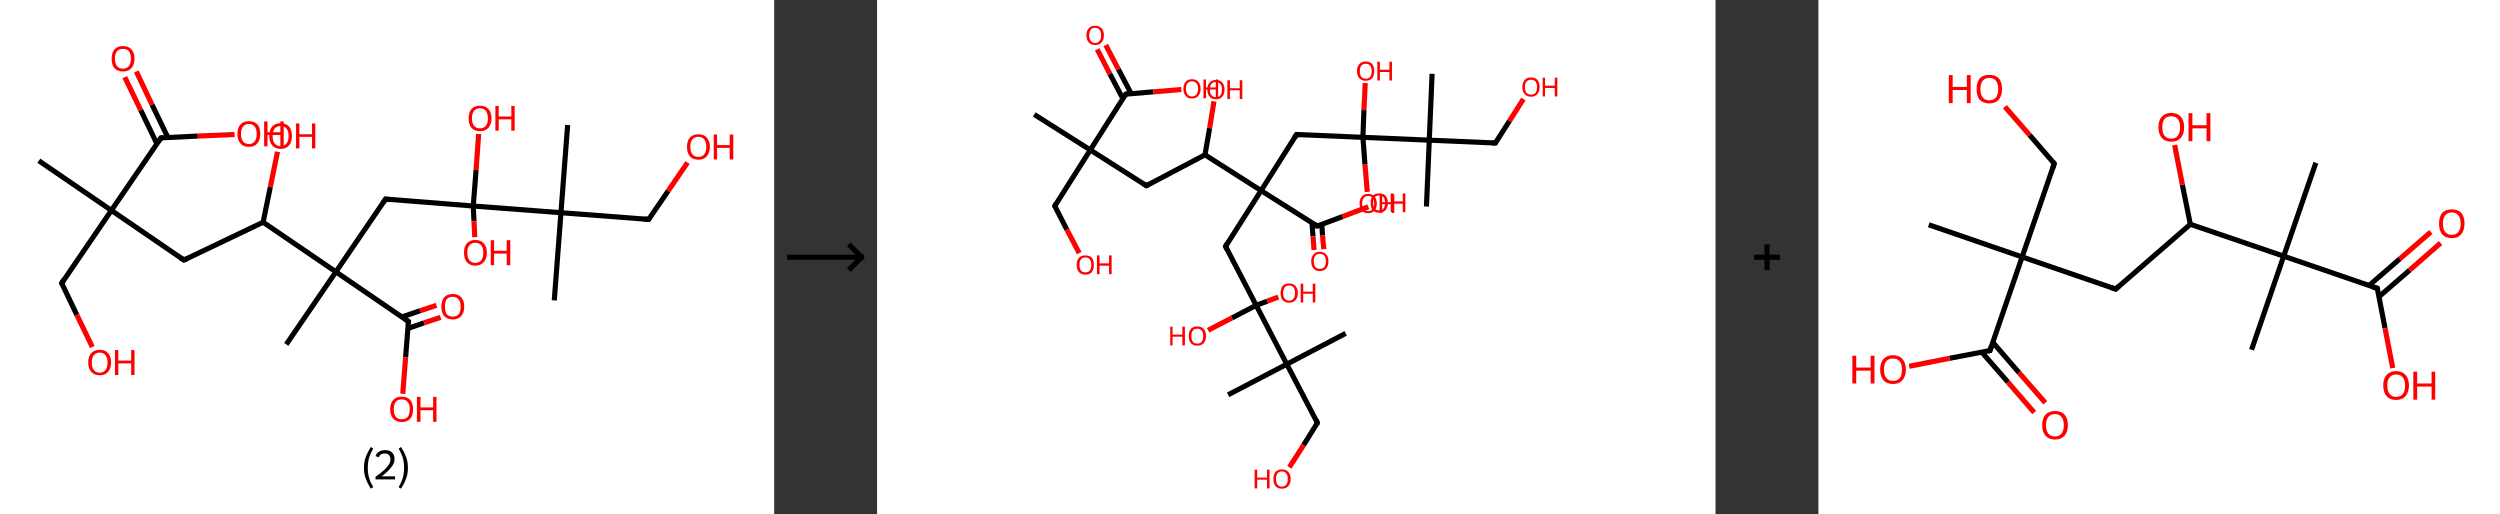 <?xml version='1.0' encoding='ASCII' standalone='yes'?>
<svg xmlns="http://www.w3.org/2000/svg" xmlns:xlink="http://www.w3.org/1999/xlink" version="1.1" width="972.0px" viewBox="0 0 972.0 200.0" height="200.0px">
  <rect x="0" y="0" width="972.0" height="200.0" fill="#333333" stroke="none"/>
  <g>
    <g transform="translate(0, 0) scale(1 1) "><!-- END OF HEADER -->
<rect style="opacity:1.0;fill:#FFFFFF;stroke:none" width="301.0" height="200.0" x="0.0" y="0.0"> </rect>
<path class="bond-0 atom-0 atom-1" d="M 15.1,62.5 L 43.3,81.8" style="fill:none;fill-rule:evenodd;stroke:#000000;stroke-width:2.0px;stroke-linecap:butt;stroke-linejoin:miter;stroke-opacity:1"/>
<path class="bond-1 atom-1 atom-2" d="M 43.3,81.8 L 24.0,110.1" style="fill:none;fill-rule:evenodd;stroke:#000000;stroke-width:2.0px;stroke-linecap:butt;stroke-linejoin:miter;stroke-opacity:1"/>
<path class="bond-2 atom-2 atom-3" d="M 24.0,110.1 L 29.9,122.5" style="fill:none;fill-rule:evenodd;stroke:#000000;stroke-width:2.0px;stroke-linecap:butt;stroke-linejoin:miter;stroke-opacity:1"/>
<path class="bond-2 atom-2 atom-3" d="M 29.9,122.5 L 35.9,134.9" style="fill:none;fill-rule:evenodd;stroke:#FF0000;stroke-width:2.0px;stroke-linecap:butt;stroke-linejoin:miter;stroke-opacity:1"/>
<path class="bond-3 atom-1 atom-4" d="M 43.3,81.8 L 71.5,101.1" style="fill:none;fill-rule:evenodd;stroke:#000000;stroke-width:2.0px;stroke-linecap:butt;stroke-linejoin:miter;stroke-opacity:1"/>
<path class="bond-4 atom-4 atom-5" d="M 71.5,101.1 L 102.3,86.4" style="fill:none;fill-rule:evenodd;stroke:#000000;stroke-width:2.0px;stroke-linecap:butt;stroke-linejoin:miter;stroke-opacity:1"/>
<path class="bond-5 atom-5 atom-6" d="M 102.3,86.4 L 105.1,72.7" style="fill:none;fill-rule:evenodd;stroke:#000000;stroke-width:2.0px;stroke-linecap:butt;stroke-linejoin:miter;stroke-opacity:1"/>
<path class="bond-5 atom-5 atom-6" d="M 105.1,72.7 L 107.9,59.0" style="fill:none;fill-rule:evenodd;stroke:#FF0000;stroke-width:2.0px;stroke-linecap:butt;stroke-linejoin:miter;stroke-opacity:1"/>
<path class="bond-6 atom-5 atom-7" d="M 102.3,86.4 L 130.6,105.7" style="fill:none;fill-rule:evenodd;stroke:#000000;stroke-width:2.0px;stroke-linecap:butt;stroke-linejoin:miter;stroke-opacity:1"/>
<path class="bond-7 atom-7 atom-8" d="M 130.6,105.7 L 111.3,133.9" style="fill:none;fill-rule:evenodd;stroke:#000000;stroke-width:2.0px;stroke-linecap:butt;stroke-linejoin:miter;stroke-opacity:1"/>
<path class="bond-8 atom-7 atom-9" d="M 130.6,105.7 L 149.9,77.4" style="fill:none;fill-rule:evenodd;stroke:#000000;stroke-width:2.0px;stroke-linecap:butt;stroke-linejoin:miter;stroke-opacity:1"/>
<path class="bond-9 atom-9 atom-10" d="M 149.9,77.4 L 184.0,80.1" style="fill:none;fill-rule:evenodd;stroke:#000000;stroke-width:2.0px;stroke-linecap:butt;stroke-linejoin:miter;stroke-opacity:1"/>
<path class="bond-10 atom-10 atom-11" d="M 184.0,80.1 L 185.1,66.1" style="fill:none;fill-rule:evenodd;stroke:#000000;stroke-width:2.0px;stroke-linecap:butt;stroke-linejoin:miter;stroke-opacity:1"/>
<path class="bond-10 atom-10 atom-11" d="M 185.1,66.1 L 186.1,52.1" style="fill:none;fill-rule:evenodd;stroke:#FF0000;stroke-width:2.0px;stroke-linecap:butt;stroke-linejoin:miter;stroke-opacity:1"/>
<path class="bond-11 atom-10 atom-12" d="M 184.0,80.1 L 184.3,86.1" style="fill:none;fill-rule:evenodd;stroke:#000000;stroke-width:2.0px;stroke-linecap:butt;stroke-linejoin:miter;stroke-opacity:1"/>
<path class="bond-11 atom-10 atom-12" d="M 184.3,86.1 L 184.6,92.2" style="fill:none;fill-rule:evenodd;stroke:#FF0000;stroke-width:2.0px;stroke-linecap:butt;stroke-linejoin:miter;stroke-opacity:1"/>
<path class="bond-12 atom-10 atom-13" d="M 184.0,80.1 L 218.1,82.7" style="fill:none;fill-rule:evenodd;stroke:#000000;stroke-width:2.0px;stroke-linecap:butt;stroke-linejoin:miter;stroke-opacity:1"/>
<path class="bond-13 atom-13 atom-14" d="M 218.1,82.7 L 215.5,116.8" style="fill:none;fill-rule:evenodd;stroke:#000000;stroke-width:2.0px;stroke-linecap:butt;stroke-linejoin:miter;stroke-opacity:1"/>
<path class="bond-14 atom-13 atom-15" d="M 218.1,82.7 L 220.7,48.6" style="fill:none;fill-rule:evenodd;stroke:#000000;stroke-width:2.0px;stroke-linecap:butt;stroke-linejoin:miter;stroke-opacity:1"/>
<path class="bond-15 atom-13 atom-16" d="M 218.1,82.7 L 252.2,85.3" style="fill:none;fill-rule:evenodd;stroke:#000000;stroke-width:2.0px;stroke-linecap:butt;stroke-linejoin:miter;stroke-opacity:1"/>
<path class="bond-16 atom-16 atom-17" d="M 252.2,85.3 L 259.8,74.2" style="fill:none;fill-rule:evenodd;stroke:#000000;stroke-width:2.0px;stroke-linecap:butt;stroke-linejoin:miter;stroke-opacity:1"/>
<path class="bond-16 atom-16 atom-17" d="M 259.8,74.2 L 267.3,63.2" style="fill:none;fill-rule:evenodd;stroke:#FF0000;stroke-width:2.0px;stroke-linecap:butt;stroke-linejoin:miter;stroke-opacity:1"/>
<path class="bond-17 atom-7 atom-18" d="M 130.6,105.7 L 158.8,125.0" style="fill:none;fill-rule:evenodd;stroke:#000000;stroke-width:2.0px;stroke-linecap:butt;stroke-linejoin:miter;stroke-opacity:1"/>
<path class="bond-18 atom-18 atom-19" d="M 158.6,127.7 L 164.9,125.5" style="fill:none;fill-rule:evenodd;stroke:#000000;stroke-width:2.0px;stroke-linecap:butt;stroke-linejoin:miter;stroke-opacity:1"/>
<path class="bond-18 atom-18 atom-19" d="M 164.9,125.5 L 171.3,123.4" style="fill:none;fill-rule:evenodd;stroke:#FF0000;stroke-width:2.0px;stroke-linecap:butt;stroke-linejoin:miter;stroke-opacity:1"/>
<path class="bond-18 atom-18 atom-19" d="M 156.3,123.2 L 163.4,120.8" style="fill:none;fill-rule:evenodd;stroke:#000000;stroke-width:2.0px;stroke-linecap:butt;stroke-linejoin:miter;stroke-opacity:1"/>
<path class="bond-18 atom-18 atom-19" d="M 163.4,120.8 L 169.7,118.7" style="fill:none;fill-rule:evenodd;stroke:#FF0000;stroke-width:2.0px;stroke-linecap:butt;stroke-linejoin:miter;stroke-opacity:1"/>
<path class="bond-19 atom-18 atom-20" d="M 158.8,125.0 L 157.7,139.0" style="fill:none;fill-rule:evenodd;stroke:#000000;stroke-width:2.0px;stroke-linecap:butt;stroke-linejoin:miter;stroke-opacity:1"/>
<path class="bond-19 atom-18 atom-20" d="M 157.7,139.0 L 156.6,153.1" style="fill:none;fill-rule:evenodd;stroke:#FF0000;stroke-width:2.0px;stroke-linecap:butt;stroke-linejoin:miter;stroke-opacity:1"/>
<path class="bond-20 atom-1 atom-21" d="M 43.3,81.8 L 62.6,53.6" style="fill:none;fill-rule:evenodd;stroke:#000000;stroke-width:2.0px;stroke-linecap:butt;stroke-linejoin:miter;stroke-opacity:1"/>
<path class="bond-21 atom-21 atom-22" d="M 65.3,53.5 L 59.1,40.7" style="fill:none;fill-rule:evenodd;stroke:#000000;stroke-width:2.0px;stroke-linecap:butt;stroke-linejoin:miter;stroke-opacity:1"/>
<path class="bond-21 atom-21 atom-22" d="M 59.1,40.7 L 53.0,27.8" style="fill:none;fill-rule:evenodd;stroke:#FF0000;stroke-width:2.0px;stroke-linecap:butt;stroke-linejoin:miter;stroke-opacity:1"/>
<path class="bond-21 atom-21 atom-22" d="M 61.0,55.9 L 54.7,42.8" style="fill:none;fill-rule:evenodd;stroke:#000000;stroke-width:2.0px;stroke-linecap:butt;stroke-linejoin:miter;stroke-opacity:1"/>
<path class="bond-21 atom-21 atom-22" d="M 54.7,42.8 L 48.5,30.0" style="fill:none;fill-rule:evenodd;stroke:#FF0000;stroke-width:2.0px;stroke-linecap:butt;stroke-linejoin:miter;stroke-opacity:1"/>
<path class="bond-22 atom-21 atom-23" d="M 62.6,53.6 L 76.9,52.9" style="fill:none;fill-rule:evenodd;stroke:#000000;stroke-width:2.0px;stroke-linecap:butt;stroke-linejoin:miter;stroke-opacity:1"/>
<path class="bond-22 atom-21 atom-23" d="M 76.9,52.9 L 91.2,52.3" style="fill:none;fill-rule:evenodd;stroke:#FF0000;stroke-width:2.0px;stroke-linecap:butt;stroke-linejoin:miter;stroke-opacity:1"/>
<path d="M 24.9,108.6 L 24.0,110.1 L 24.3,110.7" style="fill:none;stroke:#000000;stroke-width:2.0px;stroke-linecap:butt;stroke-linejoin:miter;stroke-opacity:1;"/>
<path d="M 70.1,100.2 L 71.5,101.1 L 73.0,100.4" style="fill:none;stroke:#000000;stroke-width:2.0px;stroke-linecap:butt;stroke-linejoin:miter;stroke-opacity:1;"/>
<path d="M 148.9,78.9 L 149.9,77.4 L 151.6,77.6" style="fill:none;stroke:#000000;stroke-width:2.0px;stroke-linecap:butt;stroke-linejoin:miter;stroke-opacity:1;"/>
<path d="M 250.5,85.2 L 252.2,85.3 L 252.6,84.7" style="fill:none;stroke:#000000;stroke-width:2.0px;stroke-linecap:butt;stroke-linejoin:miter;stroke-opacity:1;"/>
<path d="M 157.4,124.0 L 158.8,125.0 L 158.7,125.7" style="fill:none;stroke:#000000;stroke-width:2.0px;stroke-linecap:butt;stroke-linejoin:miter;stroke-opacity:1;"/>
<path d="M 61.6,55.0 L 62.6,53.6 L 63.3,53.6" style="fill:none;stroke:#000000;stroke-width:2.0px;stroke-linecap:butt;stroke-linejoin:miter;stroke-opacity:1;"/>
<path class="atom-3" d="M 34.3 140.9 Q 34.3 138.6, 35.5 137.3 Q 36.6 136.0, 38.8 136.0 Q 40.9 136.0, 42.0 137.3 Q 43.2 138.6, 43.2 140.9 Q 43.2 143.3, 42.0 144.6 Q 40.9 145.9, 38.8 145.9 Q 36.6 145.9, 35.5 144.6 Q 34.3 143.3, 34.3 140.9 M 38.8 144.9 Q 40.2 144.9, 41.0 143.9 Q 41.8 142.9, 41.8 140.9 Q 41.8 139.0, 41.0 138.1 Q 40.2 137.1, 38.8 137.1 Q 37.3 137.1, 36.5 138.1 Q 35.7 139.0, 35.7 140.9 Q 35.7 142.9, 36.5 143.9 Q 37.3 144.9, 38.8 144.9 " fill="#FF0000"/>
<path class="atom-3" d="M 44.7 136.1 L 46.0 136.1 L 46.0 140.2 L 51.0 140.2 L 51.0 136.1 L 52.3 136.1 L 52.3 145.8 L 51.0 145.8 L 51.0 141.3 L 46.0 141.3 L 46.0 145.8 L 44.7 145.8 L 44.7 136.1 " fill="#FF0000"/>
<path class="atom-6" d="M 104.7 52.9 Q 104.7 50.5, 105.8 49.2 Q 107.0 47.9, 109.1 47.9 Q 111.2 47.9, 112.4 49.2 Q 113.5 50.5, 113.5 52.9 Q 113.5 55.2, 112.4 56.5 Q 111.2 57.9, 109.1 57.9 Q 107.0 57.9, 105.8 56.5 Q 104.7 55.2, 104.7 52.9 M 109.1 56.8 Q 110.6 56.8, 111.4 55.8 Q 112.2 54.8, 112.2 52.9 Q 112.2 51.0, 111.4 50.0 Q 110.6 49.0, 109.1 49.0 Q 107.6 49.0, 106.8 50.0 Q 106.0 50.9, 106.0 52.9 Q 106.0 54.8, 106.8 55.8 Q 107.6 56.8, 109.1 56.8 " fill="#FF0000"/>
<path class="atom-6" d="M 115.1 48.0 L 116.4 48.0 L 116.4 52.2 L 121.3 52.2 L 121.3 48.0 L 122.6 48.0 L 122.6 57.7 L 121.3 57.7 L 121.3 53.2 L 116.4 53.2 L 116.4 57.7 L 115.1 57.7 L 115.1 48.0 " fill="#FF0000"/>
<path class="atom-11" d="M 182.2 46.0 Q 182.2 43.7, 183.3 42.4 Q 184.5 41.1, 186.6 41.1 Q 188.8 41.1, 189.9 42.4 Q 191.1 43.7, 191.1 46.0 Q 191.1 48.3, 189.9 49.7 Q 188.7 51.0, 186.6 51.0 Q 184.5 51.0, 183.3 49.7 Q 182.2 48.3, 182.2 46.0 M 186.6 49.9 Q 188.1 49.9, 188.9 48.9 Q 189.7 47.9, 189.7 46.0 Q 189.7 44.1, 188.9 43.1 Q 188.1 42.1, 186.6 42.1 Q 185.1 42.1, 184.3 43.1 Q 183.5 44.1, 183.5 46.0 Q 183.5 47.9, 184.3 48.9 Q 185.1 49.9, 186.6 49.9 " fill="#FF0000"/>
<path class="atom-11" d="M 192.6 41.2 L 193.9 41.2 L 193.9 45.3 L 198.8 45.3 L 198.8 41.2 L 200.1 41.2 L 200.1 50.8 L 198.8 50.8 L 198.8 46.4 L 193.9 46.4 L 193.9 50.8 L 192.6 50.8 L 192.6 41.2 " fill="#FF0000"/>
<path class="atom-12" d="M 180.4 98.2 Q 180.4 95.9, 181.5 94.6 Q 182.7 93.3, 184.8 93.3 Q 187.0 93.3, 188.1 94.6 Q 189.3 95.9, 189.3 98.2 Q 189.3 100.6, 188.1 101.9 Q 186.9 103.3, 184.8 103.3 Q 182.7 103.3, 181.5 101.9 Q 180.4 100.6, 180.4 98.2 M 184.8 102.2 Q 186.3 102.2, 187.1 101.2 Q 187.9 100.2, 187.9 98.2 Q 187.9 96.3, 187.1 95.4 Q 186.3 94.4, 184.8 94.4 Q 183.3 94.4, 182.5 95.4 Q 181.7 96.3, 181.7 98.2 Q 181.7 100.2, 182.5 101.2 Q 183.3 102.2, 184.8 102.2 " fill="#FF0000"/>
<path class="atom-12" d="M 190.8 93.4 L 192.1 93.4 L 192.1 97.5 L 197.0 97.5 L 197.0 93.4 L 198.4 93.4 L 198.4 103.1 L 197.0 103.1 L 197.0 98.6 L 192.1 98.6 L 192.1 103.1 L 190.8 103.1 L 190.8 93.4 " fill="#FF0000"/>
<path class="atom-17" d="M 267.1 57.1 Q 267.1 54.8, 268.2 53.5 Q 269.4 52.2, 271.5 52.2 Q 273.7 52.2, 274.8 53.5 Q 276.0 54.8, 276.0 57.1 Q 276.0 59.4, 274.8 60.8 Q 273.6 62.1, 271.5 62.1 Q 269.4 62.1, 268.2 60.8 Q 267.1 59.4, 267.1 57.1 M 271.5 61.0 Q 273.0 61.0, 273.8 60.0 Q 274.6 59.0, 274.6 57.1 Q 274.6 55.2, 273.8 54.2 Q 273.0 53.2, 271.5 53.2 Q 270.0 53.2, 269.2 54.2 Q 268.4 55.2, 268.4 57.1 Q 268.4 59.0, 269.2 60.0 Q 270.0 61.0, 271.5 61.0 " fill="#FF0000"/>
<path class="atom-17" d="M 277.5 52.3 L 278.8 52.3 L 278.8 56.4 L 283.7 56.4 L 283.7 52.3 L 285.1 52.3 L 285.1 62.0 L 283.7 62.0 L 283.7 57.5 L 278.8 57.5 L 278.8 62.0 L 277.5 62.0 L 277.5 52.3 " fill="#FF0000"/>
<path class="atom-19" d="M 171.6 119.2 Q 171.6 116.9, 172.7 115.6 Q 173.9 114.3, 176.0 114.3 Q 178.2 114.3, 179.3 115.6 Q 180.5 116.9, 180.5 119.2 Q 180.5 121.6, 179.3 122.9 Q 178.2 124.2, 176.0 124.2 Q 173.9 124.2, 172.7 122.9 Q 171.6 121.6, 171.6 119.2 M 176.0 123.1 Q 177.5 123.1, 178.3 122.2 Q 179.1 121.2, 179.1 119.2 Q 179.1 117.3, 178.3 116.4 Q 177.5 115.4, 176.0 115.4 Q 174.6 115.4, 173.7 116.3 Q 173.0 117.3, 173.0 119.2 Q 173.0 121.2, 173.7 122.2 Q 174.6 123.1, 176.0 123.1 " fill="#FF0000"/>
<path class="atom-20" d="M 151.7 159.1 Q 151.7 156.8, 152.9 155.5 Q 154.0 154.2, 156.2 154.2 Q 158.3 154.2, 159.5 155.5 Q 160.6 156.8, 160.6 159.1 Q 160.6 161.5, 159.5 162.8 Q 158.3 164.1, 156.2 164.1 Q 154.1 164.1, 152.9 162.8 Q 151.7 161.5, 151.7 159.1 M 156.2 163.0 Q 157.7 163.0, 158.5 162.1 Q 159.3 161.1, 159.3 159.1 Q 159.3 157.2, 158.5 156.3 Q 157.7 155.3, 156.2 155.3 Q 154.7 155.3, 153.9 156.2 Q 153.1 157.2, 153.1 159.1 Q 153.1 161.1, 153.9 162.1 Q 154.7 163.0, 156.2 163.0 " fill="#FF0000"/>
<path class="atom-20" d="M 162.1 154.3 L 163.5 154.3 L 163.5 158.4 L 168.4 158.4 L 168.4 154.3 L 169.7 154.3 L 169.7 164.0 L 168.4 164.0 L 168.4 159.5 L 163.5 159.5 L 163.5 164.0 L 162.1 164.0 L 162.1 154.3 " fill="#FF0000"/>
<path class="atom-22" d="M 43.4 22.8 Q 43.4 20.5, 44.5 19.2 Q 45.7 17.9, 47.8 17.9 Q 50.0 17.9, 51.1 19.2 Q 52.3 20.5, 52.3 22.8 Q 52.3 25.1, 51.1 26.5 Q 49.9 27.8, 47.8 27.8 Q 45.7 27.8, 44.5 26.5 Q 43.4 25.2, 43.4 22.8 M 47.8 26.7 Q 49.3 26.7, 50.1 25.7 Q 50.9 24.7, 50.9 22.8 Q 50.9 20.9, 50.1 19.9 Q 49.3 19.0, 47.8 19.0 Q 46.3 19.0, 45.5 19.9 Q 44.7 20.9, 44.7 22.8 Q 44.7 24.7, 45.5 25.7 Q 46.3 26.7, 47.8 26.7 " fill="#FF0000"/>
<path class="atom-23" d="M 92.3 52.1 Q 92.3 49.7, 93.5 48.4 Q 94.6 47.1, 96.8 47.1 Q 98.9 47.1, 100.1 48.4 Q 101.2 49.7, 101.2 52.1 Q 101.2 54.4, 100.0 55.8 Q 98.9 57.1, 96.8 57.1 Q 94.6 57.1, 93.5 55.8 Q 92.3 54.4, 92.3 52.1 M 96.8 56.0 Q 98.2 56.0, 99.0 55.0 Q 99.8 54.0, 99.8 52.1 Q 99.8 50.2, 99.0 49.2 Q 98.2 48.2, 96.8 48.2 Q 95.3 48.2, 94.5 49.2 Q 93.7 50.2, 93.7 52.1 Q 93.7 54.0, 94.5 55.0 Q 95.3 56.0, 96.8 56.0 " fill="#FF0000"/>
<path class="atom-23" d="M 102.7 47.2 L 104.0 47.2 L 104.0 51.4 L 109.0 51.4 L 109.0 47.2 L 110.3 47.2 L 110.3 56.9 L 109.0 56.9 L 109.0 52.5 L 104.0 52.5 L 104.0 56.9 L 102.7 56.9 L 102.7 47.2 " fill="#FF0000"/>
<path class="legend" d="M 141.5 181.9 Q 141.5 179.6, 142.2 177.7 Q 142.9 175.8, 144.2 173.8 L 145.1 174.4 Q 144.0 176.3, 143.5 178.0 Q 143.0 179.7, 143.0 181.9 Q 143.0 184.0, 143.5 185.8 Q 144.0 187.5, 145.1 189.4 L 144.2 190.0 Q 142.9 188.0, 142.2 186.1 Q 141.5 184.2, 141.5 181.9 " fill="#000000"/>
<path class="legend" d="M 146.0 177.3 Q 146.4 176.2, 147.4 175.6 Q 148.4 175.0, 149.8 175.0 Q 151.5 175.0, 152.4 175.9 Q 153.4 176.8, 153.4 178.5 Q 153.4 180.2, 152.1 181.7 Q 150.9 183.3, 148.4 185.2 L 153.6 185.2 L 153.6 186.4 L 146.0 186.4 L 146.0 185.4 Q 148.1 183.9, 149.3 182.8 Q 150.6 181.6, 151.2 180.6 Q 151.8 179.6, 151.8 178.6 Q 151.8 177.5, 151.2 176.9 Q 150.7 176.3, 149.8 176.3 Q 148.8 176.3, 148.2 176.6 Q 147.6 177.0, 147.2 177.8 L 146.0 177.3 " fill="#000000"/>
<path class="legend" d="M 158.6 181.9 Q 158.6 184.2, 157.9 186.1 Q 157.2 188.0, 155.9 190.0 L 155.0 189.4 Q 156.1 187.5, 156.6 185.8 Q 157.1 184.0, 157.1 181.9 Q 157.1 179.7, 156.6 178.0 Q 156.1 176.3, 155.0 174.4 L 155.9 173.8 Q 157.2 175.8, 157.9 177.7 Q 158.6 179.6, 158.6 181.9 " fill="#000000"/>
</g>
    <g transform="translate(301.0, 0) scale(1 1) "><line x1="5" y1="100" x2="35" y2="100" style="stroke:rgb(0,0,0);stroke-width:2"/>
  <line x1="34" y1="100" x2="29" y2="95" style="stroke:rgb(0,0,0);stroke-width:2"/>
  <line x1="34" y1="100" x2="29" y2="105" style="stroke:rgb(0,0,0);stroke-width:2"/>
</g>
    <g transform="translate(341.0, 0) scale(1 1) "><!-- END OF HEADER -->
<rect style="opacity:1.0;fill:#FFFFFF;stroke:none" width="326.0" height="200.0" x="0.0" y="0.0"> </rect>
<path class="bond-0 atom-0 atom-1" d="M 61.1,44.5 L 82.9,58.3" style="fill:none;fill-rule:evenodd;stroke:#000000;stroke-width:2.0px;stroke-linecap:butt;stroke-linejoin:miter;stroke-opacity:1"/>
<path class="bond-1 atom-1 atom-2" d="M 82.9,58.3 L 69.1,80.1" style="fill:none;fill-rule:evenodd;stroke:#000000;stroke-width:2.0px;stroke-linecap:butt;stroke-linejoin:miter;stroke-opacity:1"/>
<path class="bond-2 atom-2 atom-3" d="M 69.1,80.1 L 73.8,89.3" style="fill:none;fill-rule:evenodd;stroke:#000000;stroke-width:2.0px;stroke-linecap:butt;stroke-linejoin:miter;stroke-opacity:1"/>
<path class="bond-2 atom-2 atom-3" d="M 73.8,89.3 L 78.6,98.4" style="fill:none;fill-rule:evenodd;stroke:#FF0000;stroke-width:2.0px;stroke-linecap:butt;stroke-linejoin:miter;stroke-opacity:1"/>
<path class="bond-3 atom-1 atom-4" d="M 82.9,58.3 L 104.7,72.2" style="fill:none;fill-rule:evenodd;stroke:#000000;stroke-width:2.0px;stroke-linecap:butt;stroke-linejoin:miter;stroke-opacity:1"/>
<path class="bond-4 atom-4 atom-5" d="M 104.7,72.2 L 127.5,60.2" style="fill:none;fill-rule:evenodd;stroke:#000000;stroke-width:2.0px;stroke-linecap:butt;stroke-linejoin:miter;stroke-opacity:1"/>
<path class="bond-5 atom-5 atom-6" d="M 127.5,60.2 L 129.3,49.8" style="fill:none;fill-rule:evenodd;stroke:#000000;stroke-width:2.0px;stroke-linecap:butt;stroke-linejoin:miter;stroke-opacity:1"/>
<path class="bond-5 atom-5 atom-6" d="M 129.3,49.8 L 131.0,39.4" style="fill:none;fill-rule:evenodd;stroke:#FF0000;stroke-width:2.0px;stroke-linecap:butt;stroke-linejoin:miter;stroke-opacity:1"/>
<path class="bond-6 atom-5 atom-7" d="M 127.5,60.2 L 149.3,74.1" style="fill:none;fill-rule:evenodd;stroke:#000000;stroke-width:2.0px;stroke-linecap:butt;stroke-linejoin:miter;stroke-opacity:1"/>
<path class="bond-7 atom-7 atom-8" d="M 149.3,74.1 L 135.5,95.8" style="fill:none;fill-rule:evenodd;stroke:#000000;stroke-width:2.0px;stroke-linecap:butt;stroke-linejoin:miter;stroke-opacity:1"/>
<path class="bond-8 atom-8 atom-9" d="M 135.5,95.8 L 147.4,118.7" style="fill:none;fill-rule:evenodd;stroke:#000000;stroke-width:2.0px;stroke-linecap:butt;stroke-linejoin:miter;stroke-opacity:1"/>
<path class="bond-9 atom-9 atom-10" d="M 147.4,118.7 L 151.7,117.1" style="fill:none;fill-rule:evenodd;stroke:#000000;stroke-width:2.0px;stroke-linecap:butt;stroke-linejoin:miter;stroke-opacity:1"/>
<path class="bond-9 atom-9 atom-10" d="M 151.7,117.1 L 156.0,115.5" style="fill:none;fill-rule:evenodd;stroke:#FF0000;stroke-width:2.0px;stroke-linecap:butt;stroke-linejoin:miter;stroke-opacity:1"/>
<path class="bond-10 atom-9 atom-11" d="M 147.4,118.7 L 138.0,123.6" style="fill:none;fill-rule:evenodd;stroke:#000000;stroke-width:2.0px;stroke-linecap:butt;stroke-linejoin:miter;stroke-opacity:1"/>
<path class="bond-10 atom-9 atom-11" d="M 138.0,123.6 L 128.7,128.4" style="fill:none;fill-rule:evenodd;stroke:#FF0000;stroke-width:2.0px;stroke-linecap:butt;stroke-linejoin:miter;stroke-opacity:1"/>
<path class="bond-11 atom-9 atom-12" d="M 147.4,118.7 L 159.3,141.6" style="fill:none;fill-rule:evenodd;stroke:#000000;stroke-width:2.0px;stroke-linecap:butt;stroke-linejoin:miter;stroke-opacity:1"/>
<path class="bond-12 atom-12 atom-13" d="M 159.3,141.6 L 182.2,129.6" style="fill:none;fill-rule:evenodd;stroke:#000000;stroke-width:2.0px;stroke-linecap:butt;stroke-linejoin:miter;stroke-opacity:1"/>
<path class="bond-13 atom-12 atom-14" d="M 159.3,141.6 L 136.5,153.5" style="fill:none;fill-rule:evenodd;stroke:#000000;stroke-width:2.0px;stroke-linecap:butt;stroke-linejoin:miter;stroke-opacity:1"/>
<path class="bond-14 atom-12 atom-15" d="M 159.3,141.6 L 171.2,164.4" style="fill:none;fill-rule:evenodd;stroke:#000000;stroke-width:2.0px;stroke-linecap:butt;stroke-linejoin:miter;stroke-opacity:1"/>
<path class="bond-15 atom-15 atom-16" d="M 171.2,164.4 L 165.8,173.1" style="fill:none;fill-rule:evenodd;stroke:#000000;stroke-width:2.0px;stroke-linecap:butt;stroke-linejoin:miter;stroke-opacity:1"/>
<path class="bond-15 atom-15 atom-16" d="M 165.8,173.1 L 160.3,181.7" style="fill:none;fill-rule:evenodd;stroke:#FF0000;stroke-width:2.0px;stroke-linecap:butt;stroke-linejoin:miter;stroke-opacity:1"/>
<path class="bond-16 atom-7 atom-17" d="M 149.3,74.1 L 163.1,52.3" style="fill:none;fill-rule:evenodd;stroke:#000000;stroke-width:2.0px;stroke-linecap:butt;stroke-linejoin:miter;stroke-opacity:1"/>
<path class="bond-17 atom-17 atom-18" d="M 163.1,52.3 L 188.9,53.4" style="fill:none;fill-rule:evenodd;stroke:#000000;stroke-width:2.0px;stroke-linecap:butt;stroke-linejoin:miter;stroke-opacity:1"/>
<path class="bond-18 atom-18 atom-19" d="M 188.9,53.4 L 189.3,42.8" style="fill:none;fill-rule:evenodd;stroke:#000000;stroke-width:2.0px;stroke-linecap:butt;stroke-linejoin:miter;stroke-opacity:1"/>
<path class="bond-18 atom-18 atom-19" d="M 189.3,42.8 L 189.8,32.3" style="fill:none;fill-rule:evenodd;stroke:#FF0000;stroke-width:2.0px;stroke-linecap:butt;stroke-linejoin:miter;stroke-opacity:1"/>
<path class="bond-19 atom-18 atom-20" d="M 188.9,53.4 L 189.7,64.0" style="fill:none;fill-rule:evenodd;stroke:#000000;stroke-width:2.0px;stroke-linecap:butt;stroke-linejoin:miter;stroke-opacity:1"/>
<path class="bond-19 atom-18 atom-20" d="M 189.7,64.0 L 190.6,74.6" style="fill:none;fill-rule:evenodd;stroke:#FF0000;stroke-width:2.0px;stroke-linecap:butt;stroke-linejoin:miter;stroke-opacity:1"/>
<path class="bond-20 atom-18 atom-21" d="M 188.9,53.4 L 214.7,54.5" style="fill:none;fill-rule:evenodd;stroke:#000000;stroke-width:2.0px;stroke-linecap:butt;stroke-linejoin:miter;stroke-opacity:1"/>
<path class="bond-21 atom-21 atom-22" d="M 214.7,54.5 L 213.6,80.3" style="fill:none;fill-rule:evenodd;stroke:#000000;stroke-width:2.0px;stroke-linecap:butt;stroke-linejoin:miter;stroke-opacity:1"/>
<path class="bond-22 atom-21 atom-23" d="M 214.7,54.5 L 215.8,28.7" style="fill:none;fill-rule:evenodd;stroke:#000000;stroke-width:2.0px;stroke-linecap:butt;stroke-linejoin:miter;stroke-opacity:1"/>
<path class="bond-23 atom-21 atom-24" d="M 214.7,54.5 L 240.4,55.6" style="fill:none;fill-rule:evenodd;stroke:#000000;stroke-width:2.0px;stroke-linecap:butt;stroke-linejoin:miter;stroke-opacity:1"/>
<path class="bond-24 atom-24 atom-25" d="M 240.4,55.6 L 245.9,47.0" style="fill:none;fill-rule:evenodd;stroke:#000000;stroke-width:2.0px;stroke-linecap:butt;stroke-linejoin:miter;stroke-opacity:1"/>
<path class="bond-24 atom-24 atom-25" d="M 245.9,47.0 L 251.3,38.5" style="fill:none;fill-rule:evenodd;stroke:#FF0000;stroke-width:2.0px;stroke-linecap:butt;stroke-linejoin:miter;stroke-opacity:1"/>
<path class="bond-25 atom-7 atom-26" d="M 149.3,74.1 L 171.1,87.9" style="fill:none;fill-rule:evenodd;stroke:#000000;stroke-width:2.0px;stroke-linecap:butt;stroke-linejoin:miter;stroke-opacity:1"/>
<path class="bond-26 atom-26 atom-27" d="M 169.1,86.6 L 169.5,91.9" style="fill:none;fill-rule:evenodd;stroke:#000000;stroke-width:2.0px;stroke-linecap:butt;stroke-linejoin:miter;stroke-opacity:1"/>
<path class="bond-26 atom-26 atom-27" d="M 169.5,91.9 L 169.9,97.2" style="fill:none;fill-rule:evenodd;stroke:#FF0000;stroke-width:2.0px;stroke-linecap:butt;stroke-linejoin:miter;stroke-opacity:1"/>
<path class="bond-26 atom-26 atom-27" d="M 172.9,87.2 L 173.2,91.6" style="fill:none;fill-rule:evenodd;stroke:#000000;stroke-width:2.0px;stroke-linecap:butt;stroke-linejoin:miter;stroke-opacity:1"/>
<path class="bond-26 atom-26 atom-27" d="M 173.2,91.6 L 173.7,96.9" style="fill:none;fill-rule:evenodd;stroke:#FF0000;stroke-width:2.0px;stroke-linecap:butt;stroke-linejoin:miter;stroke-opacity:1"/>
<path class="bond-27 atom-26 atom-28" d="M 171.1,87.9 L 181.0,84.2" style="fill:none;fill-rule:evenodd;stroke:#000000;stroke-width:2.0px;stroke-linecap:butt;stroke-linejoin:miter;stroke-opacity:1"/>
<path class="bond-27 atom-26 atom-28" d="M 181.0,84.2 L 191.0,80.4" style="fill:none;fill-rule:evenodd;stroke:#FF0000;stroke-width:2.0px;stroke-linecap:butt;stroke-linejoin:miter;stroke-opacity:1"/>
<path class="bond-28 atom-1 atom-29" d="M 82.9,58.3 L 96.7,36.6" style="fill:none;fill-rule:evenodd;stroke:#000000;stroke-width:2.0px;stroke-linecap:butt;stroke-linejoin:miter;stroke-opacity:1"/>
<path class="bond-29 atom-29 atom-30" d="M 98.8,36.4 L 93.8,26.9" style="fill:none;fill-rule:evenodd;stroke:#000000;stroke-width:2.0px;stroke-linecap:butt;stroke-linejoin:miter;stroke-opacity:1"/>
<path class="bond-29 atom-29 atom-30" d="M 93.8,26.9 L 88.9,17.5" style="fill:none;fill-rule:evenodd;stroke:#FF0000;stroke-width:2.0px;stroke-linecap:butt;stroke-linejoin:miter;stroke-opacity:1"/>
<path class="bond-29 atom-29 atom-30" d="M 95.6,38.4 L 90.5,28.7" style="fill:none;fill-rule:evenodd;stroke:#000000;stroke-width:2.0px;stroke-linecap:butt;stroke-linejoin:miter;stroke-opacity:1"/>
<path class="bond-29 atom-29 atom-30" d="M 90.5,28.7 L 85.6,19.2" style="fill:none;fill-rule:evenodd;stroke:#FF0000;stroke-width:2.0px;stroke-linecap:butt;stroke-linejoin:miter;stroke-opacity:1"/>
<path class="bond-30 atom-29 atom-31" d="M 96.7,36.6 L 107.5,35.7" style="fill:none;fill-rule:evenodd;stroke:#000000;stroke-width:2.0px;stroke-linecap:butt;stroke-linejoin:miter;stroke-opacity:1"/>
<path class="bond-30 atom-29 atom-31" d="M 107.5,35.7 L 118.3,34.8" style="fill:none;fill-rule:evenodd;stroke:#FF0000;stroke-width:2.0px;stroke-linecap:butt;stroke-linejoin:miter;stroke-opacity:1"/>
<path d="M 69.7,79.0 L 69.1,80.1 L 69.3,80.5" style="fill:none;stroke:#000000;stroke-width:2.0px;stroke-linecap:butt;stroke-linejoin:miter;stroke-opacity:1;"/>
<path d="M 103.6,71.5 L 104.7,72.2 L 105.8,71.6" style="fill:none;stroke:#000000;stroke-width:2.0px;stroke-linecap:butt;stroke-linejoin:miter;stroke-opacity:1;"/>
<path d="M 136.1,94.7 L 135.5,95.8 L 136.1,97.0" style="fill:none;stroke:#000000;stroke-width:2.0px;stroke-linecap:butt;stroke-linejoin:miter;stroke-opacity:1;"/>
<path d="M 170.7,163.3 L 171.2,164.4 L 171.0,164.9" style="fill:none;stroke:#000000;stroke-width:2.0px;stroke-linecap:butt;stroke-linejoin:miter;stroke-opacity:1;"/>
<path d="M 162.4,53.4 L 163.1,52.3 L 164.4,52.4" style="fill:none;stroke:#000000;stroke-width:2.0px;stroke-linecap:butt;stroke-linejoin:miter;stroke-opacity:1;"/>
<path d="M 239.1,55.5 L 240.4,55.6 L 240.7,55.2" style="fill:none;stroke:#000000;stroke-width:2.0px;stroke-linecap:butt;stroke-linejoin:miter;stroke-opacity:1;"/>
<path d="M 170.0,87.2 L 171.1,87.9 L 171.6,87.7" style="fill:none;stroke:#000000;stroke-width:2.0px;stroke-linecap:butt;stroke-linejoin:miter;stroke-opacity:1;"/>
<path d="M 96.0,37.6 L 96.7,36.6 L 97.3,36.5" style="fill:none;stroke:#000000;stroke-width:2.0px;stroke-linecap:butt;stroke-linejoin:miter;stroke-opacity:1;"/>
<path class="atom-3" d="M 77.6 103.0 Q 77.6 101.2, 78.5 100.2 Q 79.4 99.3, 81.0 99.3 Q 82.6 99.3, 83.5 100.2 Q 84.3 101.2, 84.3 103.0 Q 84.3 104.7, 83.5 105.8 Q 82.6 106.8, 81.0 106.8 Q 79.4 106.8, 78.5 105.8 Q 77.6 104.8, 77.6 103.0 M 81.0 105.9 Q 82.1 105.9, 82.7 105.2 Q 83.3 104.4, 83.3 103.0 Q 83.3 101.5, 82.7 100.8 Q 82.1 100.1, 81.0 100.1 Q 79.9 100.1, 79.3 100.8 Q 78.7 101.5, 78.7 103.0 Q 78.7 104.5, 79.3 105.2 Q 79.9 105.9, 81.0 105.9 " fill="#FF0000"/>
<path class="atom-3" d="M 85.5 99.3 L 86.5 99.3 L 86.5 102.4 L 90.2 102.4 L 90.2 99.3 L 91.2 99.3 L 91.2 106.6 L 90.2 106.6 L 90.2 103.3 L 86.5 103.3 L 86.5 106.6 L 85.5 106.6 L 85.5 99.3 " fill="#FF0000"/>
<path class="atom-6" d="M 128.4 34.8 Q 128.4 33.1, 129.3 32.1 Q 130.1 31.1, 131.8 31.1 Q 133.4 31.1, 134.2 32.1 Q 135.1 33.1, 135.1 34.8 Q 135.1 36.6, 134.2 37.6 Q 133.4 38.6, 131.8 38.6 Q 130.1 38.6, 129.3 37.6 Q 128.4 36.6, 128.4 34.8 M 131.8 37.8 Q 132.9 37.8, 133.5 37.0 Q 134.1 36.3, 134.1 34.8 Q 134.1 33.4, 133.5 32.7 Q 132.9 31.9, 131.8 31.9 Q 130.6 31.9, 130.0 32.6 Q 129.4 33.4, 129.4 34.8 Q 129.4 36.3, 130.0 37.0 Q 130.6 37.8, 131.8 37.8 " fill="#FF0000"/>
<path class="atom-6" d="M 136.2 31.2 L 137.2 31.2 L 137.2 34.3 L 141.0 34.3 L 141.0 31.2 L 142.0 31.2 L 142.0 38.5 L 141.0 38.5 L 141.0 35.1 L 137.2 35.1 L 137.2 38.5 L 136.2 38.5 L 136.2 31.2 " fill="#FF0000"/>
<path class="atom-10" d="M 156.9 113.9 Q 156.9 112.2, 157.7 111.2 Q 158.6 110.2, 160.2 110.2 Q 161.8 110.2, 162.7 111.2 Q 163.6 112.2, 163.6 113.9 Q 163.6 115.7, 162.7 116.7 Q 161.8 117.7, 160.2 117.7 Q 158.6 117.7, 157.7 116.7 Q 156.9 115.7, 156.9 113.9 M 160.2 116.9 Q 161.3 116.9, 161.9 116.1 Q 162.5 115.4, 162.5 113.9 Q 162.5 112.5, 161.9 111.7 Q 161.3 111.0, 160.2 111.0 Q 159.1 111.0, 158.5 111.7 Q 157.9 112.5, 157.9 113.9 Q 157.9 115.4, 158.5 116.1 Q 159.1 116.9, 160.2 116.9 " fill="#FF0000"/>
<path class="atom-10" d="M 164.7 110.3 L 165.7 110.3 L 165.7 113.4 L 169.4 113.4 L 169.4 110.3 L 170.4 110.3 L 170.4 117.6 L 169.4 117.6 L 169.4 114.2 L 165.7 114.2 L 165.7 117.6 L 164.7 117.6 L 164.7 110.3 " fill="#FF0000"/>
<path class="atom-11" d="M 114.0 127.0 L 114.9 127.0 L 114.9 130.1 L 118.7 130.1 L 118.7 127.0 L 119.7 127.0 L 119.7 134.3 L 118.7 134.3 L 118.7 130.9 L 114.9 130.9 L 114.9 134.3 L 114.0 134.3 L 114.0 127.0 " fill="#FF0000"/>
<path class="atom-11" d="M 121.2 130.6 Q 121.2 128.9, 122.0 127.9 Q 122.9 126.9, 124.5 126.9 Q 126.1 126.9, 127.0 127.9 Q 127.9 128.9, 127.9 130.6 Q 127.9 132.4, 127.0 133.4 Q 126.1 134.4, 124.5 134.4 Q 122.9 134.4, 122.0 133.4 Q 121.2 132.4, 121.2 130.6 M 124.5 133.6 Q 125.6 133.6, 126.2 132.9 Q 126.8 132.1, 126.8 130.6 Q 126.8 129.2, 126.2 128.5 Q 125.6 127.8, 124.5 127.8 Q 123.4 127.8, 122.8 128.5 Q 122.2 129.2, 122.2 130.6 Q 122.2 132.1, 122.8 132.9 Q 123.4 133.6, 124.5 133.6 " fill="#FF0000"/>
<path class="atom-16" d="M 146.8 182.6 L 147.8 182.6 L 147.8 185.7 L 151.6 185.7 L 151.6 182.6 L 152.6 182.6 L 152.6 189.9 L 151.6 189.9 L 151.6 186.5 L 147.8 186.5 L 147.8 189.9 L 146.8 189.9 L 146.8 182.6 " fill="#FF0000"/>
<path class="atom-16" d="M 154.1 186.2 Q 154.1 184.5, 154.9 183.5 Q 155.8 182.5, 157.4 182.5 Q 159.0 182.5, 159.9 183.5 Q 160.8 184.5, 160.8 186.2 Q 160.8 188.0, 159.9 189.0 Q 159.0 190.0, 157.4 190.0 Q 155.8 190.0, 154.9 189.0 Q 154.1 188.0, 154.1 186.2 M 157.4 189.2 Q 158.5 189.2, 159.1 188.4 Q 159.7 187.7, 159.7 186.2 Q 159.7 184.8, 159.1 184.1 Q 158.5 183.3, 157.4 183.3 Q 156.3 183.3, 155.7 184.0 Q 155.1 184.8, 155.1 186.2 Q 155.1 187.7, 155.7 188.4 Q 156.3 189.2, 157.4 189.2 " fill="#FF0000"/>
<path class="atom-19" d="M 186.6 27.7 Q 186.6 25.9, 187.5 24.9 Q 188.4 23.9, 190.0 23.9 Q 191.6 23.9, 192.5 24.9 Q 193.3 25.9, 193.3 27.7 Q 193.3 29.4, 192.5 30.4 Q 191.6 31.4, 190.0 31.4 Q 188.4 31.4, 187.5 30.4 Q 186.6 29.4, 186.6 27.7 M 190.0 30.6 Q 191.1 30.6, 191.7 29.9 Q 192.3 29.1, 192.3 27.7 Q 192.3 26.2, 191.7 25.5 Q 191.1 24.8, 190.0 24.8 Q 188.9 24.8, 188.3 25.5 Q 187.7 26.2, 187.7 27.7 Q 187.7 29.1, 188.3 29.9 Q 188.9 30.6, 190.0 30.6 " fill="#FF0000"/>
<path class="atom-19" d="M 194.5 24.0 L 195.5 24.0 L 195.5 27.1 L 199.2 27.1 L 199.2 24.0 L 200.2 24.0 L 200.2 31.3 L 199.2 31.3 L 199.2 28.0 L 195.5 28.0 L 195.5 31.3 L 194.5 31.3 L 194.5 24.0 " fill="#FF0000"/>
<path class="atom-20" d="M 187.6 79.1 Q 187.6 77.4, 188.5 76.4 Q 189.3 75.4, 190.9 75.4 Q 192.6 75.4, 193.4 76.4 Q 194.3 77.4, 194.3 79.1 Q 194.3 80.9, 193.4 81.9 Q 192.5 82.9, 190.9 82.9 Q 189.3 82.9, 188.5 81.9 Q 187.6 80.9, 187.6 79.1 M 190.9 82.1 Q 192.1 82.1, 192.7 81.3 Q 193.3 80.6, 193.3 79.1 Q 193.3 77.7, 192.7 77.0 Q 192.1 76.2, 190.9 76.2 Q 189.8 76.2, 189.2 77.0 Q 188.6 77.7, 188.6 79.1 Q 188.6 80.6, 189.2 81.3 Q 189.8 82.1, 190.9 82.1 " fill="#FF0000"/>
<path class="atom-20" d="M 195.4 75.5 L 196.4 75.5 L 196.4 78.6 L 200.2 78.6 L 200.2 75.5 L 201.1 75.5 L 201.1 82.8 L 200.2 82.8 L 200.2 79.4 L 196.4 79.4 L 196.4 82.8 L 195.4 82.8 L 195.4 75.5 " fill="#FF0000"/>
<path class="atom-25" d="M 250.9 33.9 Q 250.9 32.1, 251.8 31.1 Q 252.6 30.1, 254.3 30.1 Q 255.9 30.1, 256.8 31.1 Q 257.6 32.1, 257.6 33.9 Q 257.6 35.6, 256.7 36.6 Q 255.9 37.6, 254.3 37.6 Q 252.7 37.6, 251.8 36.6 Q 250.9 35.6, 250.9 33.9 M 254.3 36.8 Q 255.4 36.8, 256.0 36.1 Q 256.6 35.3, 256.6 33.9 Q 256.6 32.4, 256.0 31.7 Q 255.4 31.0, 254.3 31.0 Q 253.2 31.0, 252.5 31.7 Q 251.9 32.4, 251.9 33.9 Q 251.9 35.3, 252.5 36.1 Q 253.2 36.8, 254.3 36.8 " fill="#FF0000"/>
<path class="atom-25" d="M 258.8 30.2 L 259.7 30.2 L 259.7 33.3 L 263.5 33.3 L 263.5 30.2 L 264.5 30.2 L 264.5 37.5 L 263.5 37.5 L 263.5 34.2 L 259.7 34.2 L 259.7 37.5 L 258.8 37.5 L 258.8 30.2 " fill="#FF0000"/>
<path class="atom-27" d="M 168.8 101.6 Q 168.8 99.8, 169.7 98.9 Q 170.5 97.9, 172.1 97.9 Q 173.8 97.9, 174.6 98.9 Q 175.5 99.8, 175.5 101.6 Q 175.5 103.4, 174.6 104.4 Q 173.7 105.4, 172.1 105.4 Q 170.5 105.4, 169.7 104.4 Q 168.8 103.4, 168.8 101.6 M 172.1 104.5 Q 173.3 104.5, 173.9 103.8 Q 174.5 103.1, 174.5 101.6 Q 174.5 100.2, 173.9 99.4 Q 173.3 98.7, 172.1 98.7 Q 171.0 98.7, 170.4 99.4 Q 169.8 100.1, 169.8 101.6 Q 169.8 103.1, 170.4 103.8 Q 171.0 104.5, 172.1 104.5 " fill="#FF0000"/>
<path class="atom-28" d="M 191.9 78.9 Q 191.9 77.1, 192.7 76.1 Q 193.6 75.2, 195.2 75.2 Q 196.8 75.2, 197.7 76.1 Q 198.6 77.1, 198.6 78.9 Q 198.6 80.6, 197.7 81.7 Q 196.8 82.7, 195.2 82.7 Q 193.6 82.7, 192.7 81.7 Q 191.9 80.7, 191.9 78.9 M 195.2 81.8 Q 196.3 81.8, 196.9 81.1 Q 197.5 80.3, 197.5 78.9 Q 197.5 77.4, 196.9 76.7 Q 196.3 76.0, 195.2 76.0 Q 194.1 76.0, 193.5 76.7 Q 192.9 77.4, 192.9 78.9 Q 192.9 80.3, 193.5 81.1 Q 194.1 81.8, 195.2 81.8 " fill="#FF0000"/>
<path class="atom-28" d="M 199.7 75.2 L 200.7 75.2 L 200.7 78.3 L 204.4 78.3 L 204.4 75.2 L 205.4 75.2 L 205.4 82.5 L 204.4 82.5 L 204.4 79.2 L 200.7 79.2 L 200.7 82.5 L 199.7 82.5 L 199.7 75.2 " fill="#FF0000"/>
<path class="atom-30" d="M 81.4 13.7 Q 81.4 12.0, 82.3 11.0 Q 83.2 10.0, 84.8 10.0 Q 86.4 10.0, 87.3 11.0 Q 88.2 12.0, 88.2 13.7 Q 88.2 15.5, 87.3 16.5 Q 86.4 17.5, 84.8 17.5 Q 83.2 17.5, 82.3 16.5 Q 81.4 15.5, 81.4 13.7 M 84.8 16.7 Q 85.9 16.7, 86.5 15.9 Q 87.1 15.2, 87.1 13.7 Q 87.1 12.3, 86.5 11.6 Q 85.9 10.8, 84.8 10.8 Q 83.7 10.8, 83.1 11.5 Q 82.5 12.3, 82.5 13.7 Q 82.5 15.2, 83.1 15.9 Q 83.7 16.7, 84.8 16.7 " fill="#FF0000"/>
<path class="atom-31" d="M 119.1 34.5 Q 119.1 32.8, 120.0 31.8 Q 120.8 30.8, 122.4 30.8 Q 124.1 30.8, 124.9 31.8 Q 125.8 32.8, 125.8 34.5 Q 125.8 36.3, 124.9 37.3 Q 124.0 38.3, 122.4 38.3 Q 120.8 38.3, 120.0 37.3 Q 119.1 36.3, 119.1 34.5 M 122.4 37.5 Q 123.6 37.5, 124.2 36.7 Q 124.8 36.0, 124.8 34.5 Q 124.8 33.1, 124.2 32.4 Q 123.6 31.6, 122.4 31.6 Q 121.3 31.6, 120.7 32.4 Q 120.1 33.1, 120.1 34.5 Q 120.1 36.0, 120.7 36.7 Q 121.3 37.5, 122.4 37.5 " fill="#FF0000"/>
<path class="atom-31" d="M 126.9 30.9 L 127.9 30.9 L 127.9 34.0 L 131.7 34.0 L 131.7 30.9 L 132.6 30.9 L 132.6 38.2 L 131.7 38.2 L 131.7 34.8 L 127.9 34.8 L 127.9 38.2 L 126.9 38.2 L 126.9 30.9 " fill="#FF0000"/>
</g>
    <g transform="translate(667.0, 0) scale(1 1) "><line x1="15" y1="100" x2="25" y2="100" style="stroke:rgb(0,0,0);stroke-width:2"/>
  <line x1="20" y1="95" x2="20" y2="105" style="stroke:rgb(0,0,0);stroke-width:2"/>
</g>
    <g transform="translate(707.0, 0) scale(1 1) "><!-- END OF HEADER -->
<rect style="opacity:1.0;fill:#FFFFFF;stroke:none" width="265.0" height="200.0" x="0.0" y="0.0"> </rect>
<path class="bond-0 atom-0 atom-1" d="M 42.9,87.4 L 79.2,99.9" style="fill:none;fill-rule:evenodd;stroke:#000000;stroke-width:2.0px;stroke-linecap:butt;stroke-linejoin:miter;stroke-opacity:1"/>
<path class="bond-1 atom-1 atom-2" d="M 79.2,99.9 L 91.7,63.6" style="fill:none;fill-rule:evenodd;stroke:#000000;stroke-width:2.0px;stroke-linecap:butt;stroke-linejoin:miter;stroke-opacity:1"/>
<path class="bond-2 atom-2 atom-3" d="M 91.7,63.6 L 82.1,52.5" style="fill:none;fill-rule:evenodd;stroke:#000000;stroke-width:2.0px;stroke-linecap:butt;stroke-linejoin:miter;stroke-opacity:1"/>
<path class="bond-2 atom-2 atom-3" d="M 82.1,52.5 L 72.5,41.5" style="fill:none;fill-rule:evenodd;stroke:#FF0000;stroke-width:2.0px;stroke-linecap:butt;stroke-linejoin:miter;stroke-opacity:1"/>
<path class="bond-3 atom-1 atom-4" d="M 79.2,99.9 L 115.6,112.4" style="fill:none;fill-rule:evenodd;stroke:#000000;stroke-width:2.0px;stroke-linecap:butt;stroke-linejoin:miter;stroke-opacity:1"/>
<path class="bond-4 atom-4 atom-5" d="M 115.6,112.4 L 144.6,87.2" style="fill:none;fill-rule:evenodd;stroke:#000000;stroke-width:2.0px;stroke-linecap:butt;stroke-linejoin:miter;stroke-opacity:1"/>
<path class="bond-5 atom-5 atom-6" d="M 144.6,87.2 L 141.5,71.8" style="fill:none;fill-rule:evenodd;stroke:#000000;stroke-width:2.0px;stroke-linecap:butt;stroke-linejoin:miter;stroke-opacity:1"/>
<path class="bond-5 atom-5 atom-6" d="M 141.5,71.8 L 138.5,56.4" style="fill:none;fill-rule:evenodd;stroke:#FF0000;stroke-width:2.0px;stroke-linecap:butt;stroke-linejoin:miter;stroke-opacity:1"/>
<path class="bond-6 atom-5 atom-7" d="M 144.6,87.2 L 180.9,99.6" style="fill:none;fill-rule:evenodd;stroke:#000000;stroke-width:2.0px;stroke-linecap:butt;stroke-linejoin:miter;stroke-opacity:1"/>
<path class="bond-7 atom-7 atom-8" d="M 180.9,99.6 L 168.4,136.0" style="fill:none;fill-rule:evenodd;stroke:#000000;stroke-width:2.0px;stroke-linecap:butt;stroke-linejoin:miter;stroke-opacity:1"/>
<path class="bond-8 atom-7 atom-9" d="M 180.9,99.6 L 193.4,63.3" style="fill:none;fill-rule:evenodd;stroke:#000000;stroke-width:2.0px;stroke-linecap:butt;stroke-linejoin:miter;stroke-opacity:1"/>
<path class="bond-9 atom-7 atom-10" d="M 180.9,99.6 L 217.3,112.1" style="fill:none;fill-rule:evenodd;stroke:#000000;stroke-width:2.0px;stroke-linecap:butt;stroke-linejoin:miter;stroke-opacity:1"/>
<path class="bond-10 atom-10 atom-11" d="M 217.9,115.4 L 229.9,105.0" style="fill:none;fill-rule:evenodd;stroke:#000000;stroke-width:2.0px;stroke-linecap:butt;stroke-linejoin:miter;stroke-opacity:1"/>
<path class="bond-10 atom-10 atom-11" d="M 229.9,105.0 L 241.9,94.5" style="fill:none;fill-rule:evenodd;stroke:#FF0000;stroke-width:2.0px;stroke-linecap:butt;stroke-linejoin:miter;stroke-opacity:1"/>
<path class="bond-10 atom-10 atom-11" d="M 214.1,111.0 L 226.1,100.6" style="fill:none;fill-rule:evenodd;stroke:#000000;stroke-width:2.0px;stroke-linecap:butt;stroke-linejoin:miter;stroke-opacity:1"/>
<path class="bond-10 atom-10 atom-11" d="M 226.1,100.6 L 238.1,90.2" style="fill:none;fill-rule:evenodd;stroke:#FF0000;stroke-width:2.0px;stroke-linecap:butt;stroke-linejoin:miter;stroke-opacity:1"/>
<path class="bond-11 atom-10 atom-12" d="M 217.3,112.1 L 220.3,127.6" style="fill:none;fill-rule:evenodd;stroke:#000000;stroke-width:2.0px;stroke-linecap:butt;stroke-linejoin:miter;stroke-opacity:1"/>
<path class="bond-11 atom-10 atom-12" d="M 220.3,127.6 L 223.3,143.1" style="fill:none;fill-rule:evenodd;stroke:#FF0000;stroke-width:2.0px;stroke-linecap:butt;stroke-linejoin:miter;stroke-opacity:1"/>
<path class="bond-12 atom-1 atom-13" d="M 79.2,99.9 L 66.7,136.3" style="fill:none;fill-rule:evenodd;stroke:#000000;stroke-width:2.0px;stroke-linecap:butt;stroke-linejoin:miter;stroke-opacity:1"/>
<path class="bond-13 atom-13 atom-14" d="M 63.5,136.9 L 73.7,148.6" style="fill:none;fill-rule:evenodd;stroke:#000000;stroke-width:2.0px;stroke-linecap:butt;stroke-linejoin:miter;stroke-opacity:1"/>
<path class="bond-13 atom-13 atom-14" d="M 73.7,148.6 L 83.9,160.4" style="fill:none;fill-rule:evenodd;stroke:#FF0000;stroke-width:2.0px;stroke-linecap:butt;stroke-linejoin:miter;stroke-opacity:1"/>
<path class="bond-13 atom-13 atom-14" d="M 67.8,133.1 L 78.0,144.9" style="fill:none;fill-rule:evenodd;stroke:#000000;stroke-width:2.0px;stroke-linecap:butt;stroke-linejoin:miter;stroke-opacity:1"/>
<path class="bond-13 atom-13 atom-14" d="M 78.0,144.9 L 88.2,156.6" style="fill:none;fill-rule:evenodd;stroke:#FF0000;stroke-width:2.0px;stroke-linecap:butt;stroke-linejoin:miter;stroke-opacity:1"/>
<path class="bond-14 atom-13 atom-15" d="M 66.7,136.3 L 51.0,139.3" style="fill:none;fill-rule:evenodd;stroke:#000000;stroke-width:2.0px;stroke-linecap:butt;stroke-linejoin:miter;stroke-opacity:1"/>
<path class="bond-14 atom-13 atom-15" d="M 51.0,139.3 L 35.3,142.4" style="fill:none;fill-rule:evenodd;stroke:#FF0000;stroke-width:2.0px;stroke-linecap:butt;stroke-linejoin:miter;stroke-opacity:1"/>
<path d="M 91.1,65.4 L 91.7,63.6 L 91.2,63.0" style="fill:none;stroke:#000000;stroke-width:2.0px;stroke-linecap:butt;stroke-linejoin:miter;stroke-opacity:1;"/>
<path d="M 113.7,111.8 L 115.6,112.4 L 117.0,111.1" style="fill:none;stroke:#000000;stroke-width:2.0px;stroke-linecap:butt;stroke-linejoin:miter;stroke-opacity:1;"/>
<path d="M 215.4,111.5 L 217.3,112.1 L 217.4,112.9" style="fill:none;stroke:#000000;stroke-width:2.0px;stroke-linecap:butt;stroke-linejoin:miter;stroke-opacity:1;"/>
<path d="M 67.3,134.5 L 66.7,136.3 L 65.9,136.4" style="fill:none;stroke:#000000;stroke-width:2.0px;stroke-linecap:butt;stroke-linejoin:miter;stroke-opacity:1;"/>
<path class="atom-3" d="M 50.7 29.2 L 52.2 29.2 L 52.2 33.8 L 57.7 33.8 L 57.7 29.2 L 59.2 29.2 L 59.2 40.1 L 57.7 40.1 L 57.7 35.0 L 52.2 35.0 L 52.2 40.1 L 50.7 40.1 L 50.7 29.2 " fill="#FF0000"/>
<path class="atom-3" d="M 61.5 34.6 Q 61.5 32.0, 62.7 30.5 Q 64.0 29.1, 66.4 29.1 Q 68.9 29.1, 70.2 30.5 Q 71.4 32.0, 71.4 34.6 Q 71.4 37.2, 70.1 38.8 Q 68.8 40.2, 66.4 40.2 Q 64.1 40.2, 62.7 38.8 Q 61.5 37.3, 61.5 34.6 M 66.4 39.0 Q 68.1 39.0, 69.0 37.9 Q 69.9 36.8, 69.9 34.6 Q 69.9 32.5, 69.0 31.4 Q 68.1 30.3, 66.4 30.3 Q 64.8 30.3, 63.9 31.4 Q 63.0 32.4, 63.0 34.6 Q 63.0 36.8, 63.9 37.9 Q 64.8 39.0, 66.4 39.0 " fill="#FF0000"/>
<path class="atom-6" d="M 132.2 49.5 Q 132.2 46.8, 133.5 45.4 Q 134.8 43.9, 137.2 43.9 Q 139.6 43.9, 140.9 45.4 Q 142.2 46.8, 142.2 49.5 Q 142.2 52.1, 140.9 53.6 Q 139.6 55.1, 137.2 55.1 Q 134.8 55.1, 133.5 53.6 Q 132.2 52.1, 132.2 49.5 M 137.2 53.9 Q 138.8 53.9, 139.7 52.8 Q 140.6 51.6, 140.6 49.5 Q 140.6 47.3, 139.7 46.2 Q 138.8 45.2, 137.2 45.2 Q 135.5 45.2, 134.6 46.2 Q 133.7 47.3, 133.7 49.5 Q 133.7 51.7, 134.6 52.8 Q 135.5 53.9, 137.2 53.9 " fill="#FF0000"/>
<path class="atom-6" d="M 143.9 44.0 L 145.4 44.0 L 145.4 48.7 L 150.9 48.7 L 150.9 44.0 L 152.4 44.0 L 152.4 54.9 L 150.9 54.9 L 150.9 49.9 L 145.4 49.9 L 145.4 54.9 L 143.9 54.9 L 143.9 44.0 " fill="#FF0000"/>
<path class="atom-11" d="M 241.3 86.9 Q 241.3 84.3, 242.5 82.8 Q 243.8 81.4, 246.3 81.4 Q 248.7 81.4, 250.0 82.8 Q 251.2 84.3, 251.2 86.9 Q 251.2 89.6, 249.9 91.1 Q 248.6 92.6, 246.3 92.6 Q 243.9 92.6, 242.5 91.1 Q 241.3 89.6, 241.3 86.9 M 246.3 91.3 Q 247.9 91.3, 248.8 90.2 Q 249.7 89.1, 249.7 86.9 Q 249.7 84.8, 248.8 83.7 Q 247.9 82.6, 246.3 82.6 Q 244.6 82.6, 243.7 83.7 Q 242.8 84.8, 242.8 86.9 Q 242.8 89.1, 243.7 90.2 Q 244.6 91.3, 246.3 91.3 " fill="#FF0000"/>
<path class="atom-12" d="M 219.6 149.9 Q 219.6 147.3, 220.9 145.8 Q 222.2 144.3, 224.6 144.3 Q 227.0 144.3, 228.3 145.8 Q 229.6 147.3, 229.6 149.9 Q 229.6 152.5, 228.3 154.0 Q 227.0 155.5, 224.6 155.5 Q 222.2 155.5, 220.9 154.0 Q 219.6 152.5, 219.6 149.9 M 224.6 154.3 Q 226.3 154.3, 227.2 153.2 Q 228.1 152.1, 228.1 149.9 Q 228.1 147.7, 227.2 146.7 Q 226.3 145.6, 224.6 145.6 Q 223.0 145.6, 222.1 146.7 Q 221.2 147.7, 221.2 149.9 Q 221.2 152.1, 222.1 153.2 Q 223.0 154.3, 224.6 154.3 " fill="#FF0000"/>
<path class="atom-12" d="M 231.3 144.5 L 232.8 144.5 L 232.8 149.1 L 238.4 149.1 L 238.4 144.5 L 239.8 144.5 L 239.8 155.4 L 238.4 155.4 L 238.4 150.3 L 232.8 150.3 L 232.8 155.4 L 231.3 155.4 L 231.3 144.5 " fill="#FF0000"/>
<path class="atom-14" d="M 87.0 165.3 Q 87.0 162.7, 88.3 161.2 Q 89.6 159.8, 92.0 159.8 Q 94.4 159.8, 95.7 161.2 Q 97.0 162.7, 97.0 165.3 Q 97.0 167.9, 95.7 169.4 Q 94.4 170.9, 92.0 170.9 Q 89.6 170.9, 88.3 169.4 Q 87.0 168.0, 87.0 165.3 M 92.0 169.7 Q 93.6 169.7, 94.5 168.6 Q 95.4 167.5, 95.4 165.3 Q 95.4 163.2, 94.5 162.1 Q 93.6 161.0, 92.0 161.0 Q 90.3 161.0, 89.4 162.1 Q 88.5 163.1, 88.5 165.3 Q 88.5 167.5, 89.4 168.6 Q 90.3 169.7, 92.0 169.7 " fill="#FF0000"/>
<path class="atom-15" d="M 13.2 138.3 L 14.7 138.3 L 14.7 142.9 L 20.3 142.9 L 20.3 138.3 L 21.8 138.3 L 21.8 149.1 L 20.3 149.1 L 20.3 144.1 L 14.7 144.1 L 14.7 149.1 L 13.2 149.1 L 13.2 138.3 " fill="#FF0000"/>
<path class="atom-15" d="M 24.0 143.7 Q 24.0 141.1, 25.3 139.6 Q 26.6 138.1, 29.0 138.1 Q 31.4 138.1, 32.7 139.6 Q 34.0 141.1, 34.0 143.7 Q 34.0 146.3, 32.7 147.8 Q 31.4 149.3, 29.0 149.3 Q 26.6 149.3, 25.3 147.8 Q 24.0 146.3, 24.0 143.7 M 29.0 148.1 Q 30.7 148.1, 31.6 147.0 Q 32.5 145.9, 32.5 143.7 Q 32.5 141.5, 31.6 140.5 Q 30.7 139.4, 29.0 139.4 Q 27.3 139.4, 26.4 140.4 Q 25.5 141.5, 25.5 143.7 Q 25.5 145.9, 26.4 147.0 Q 27.3 148.1, 29.0 148.1 " fill="#FF0000"/>
</g>
  </g>
</svg>
